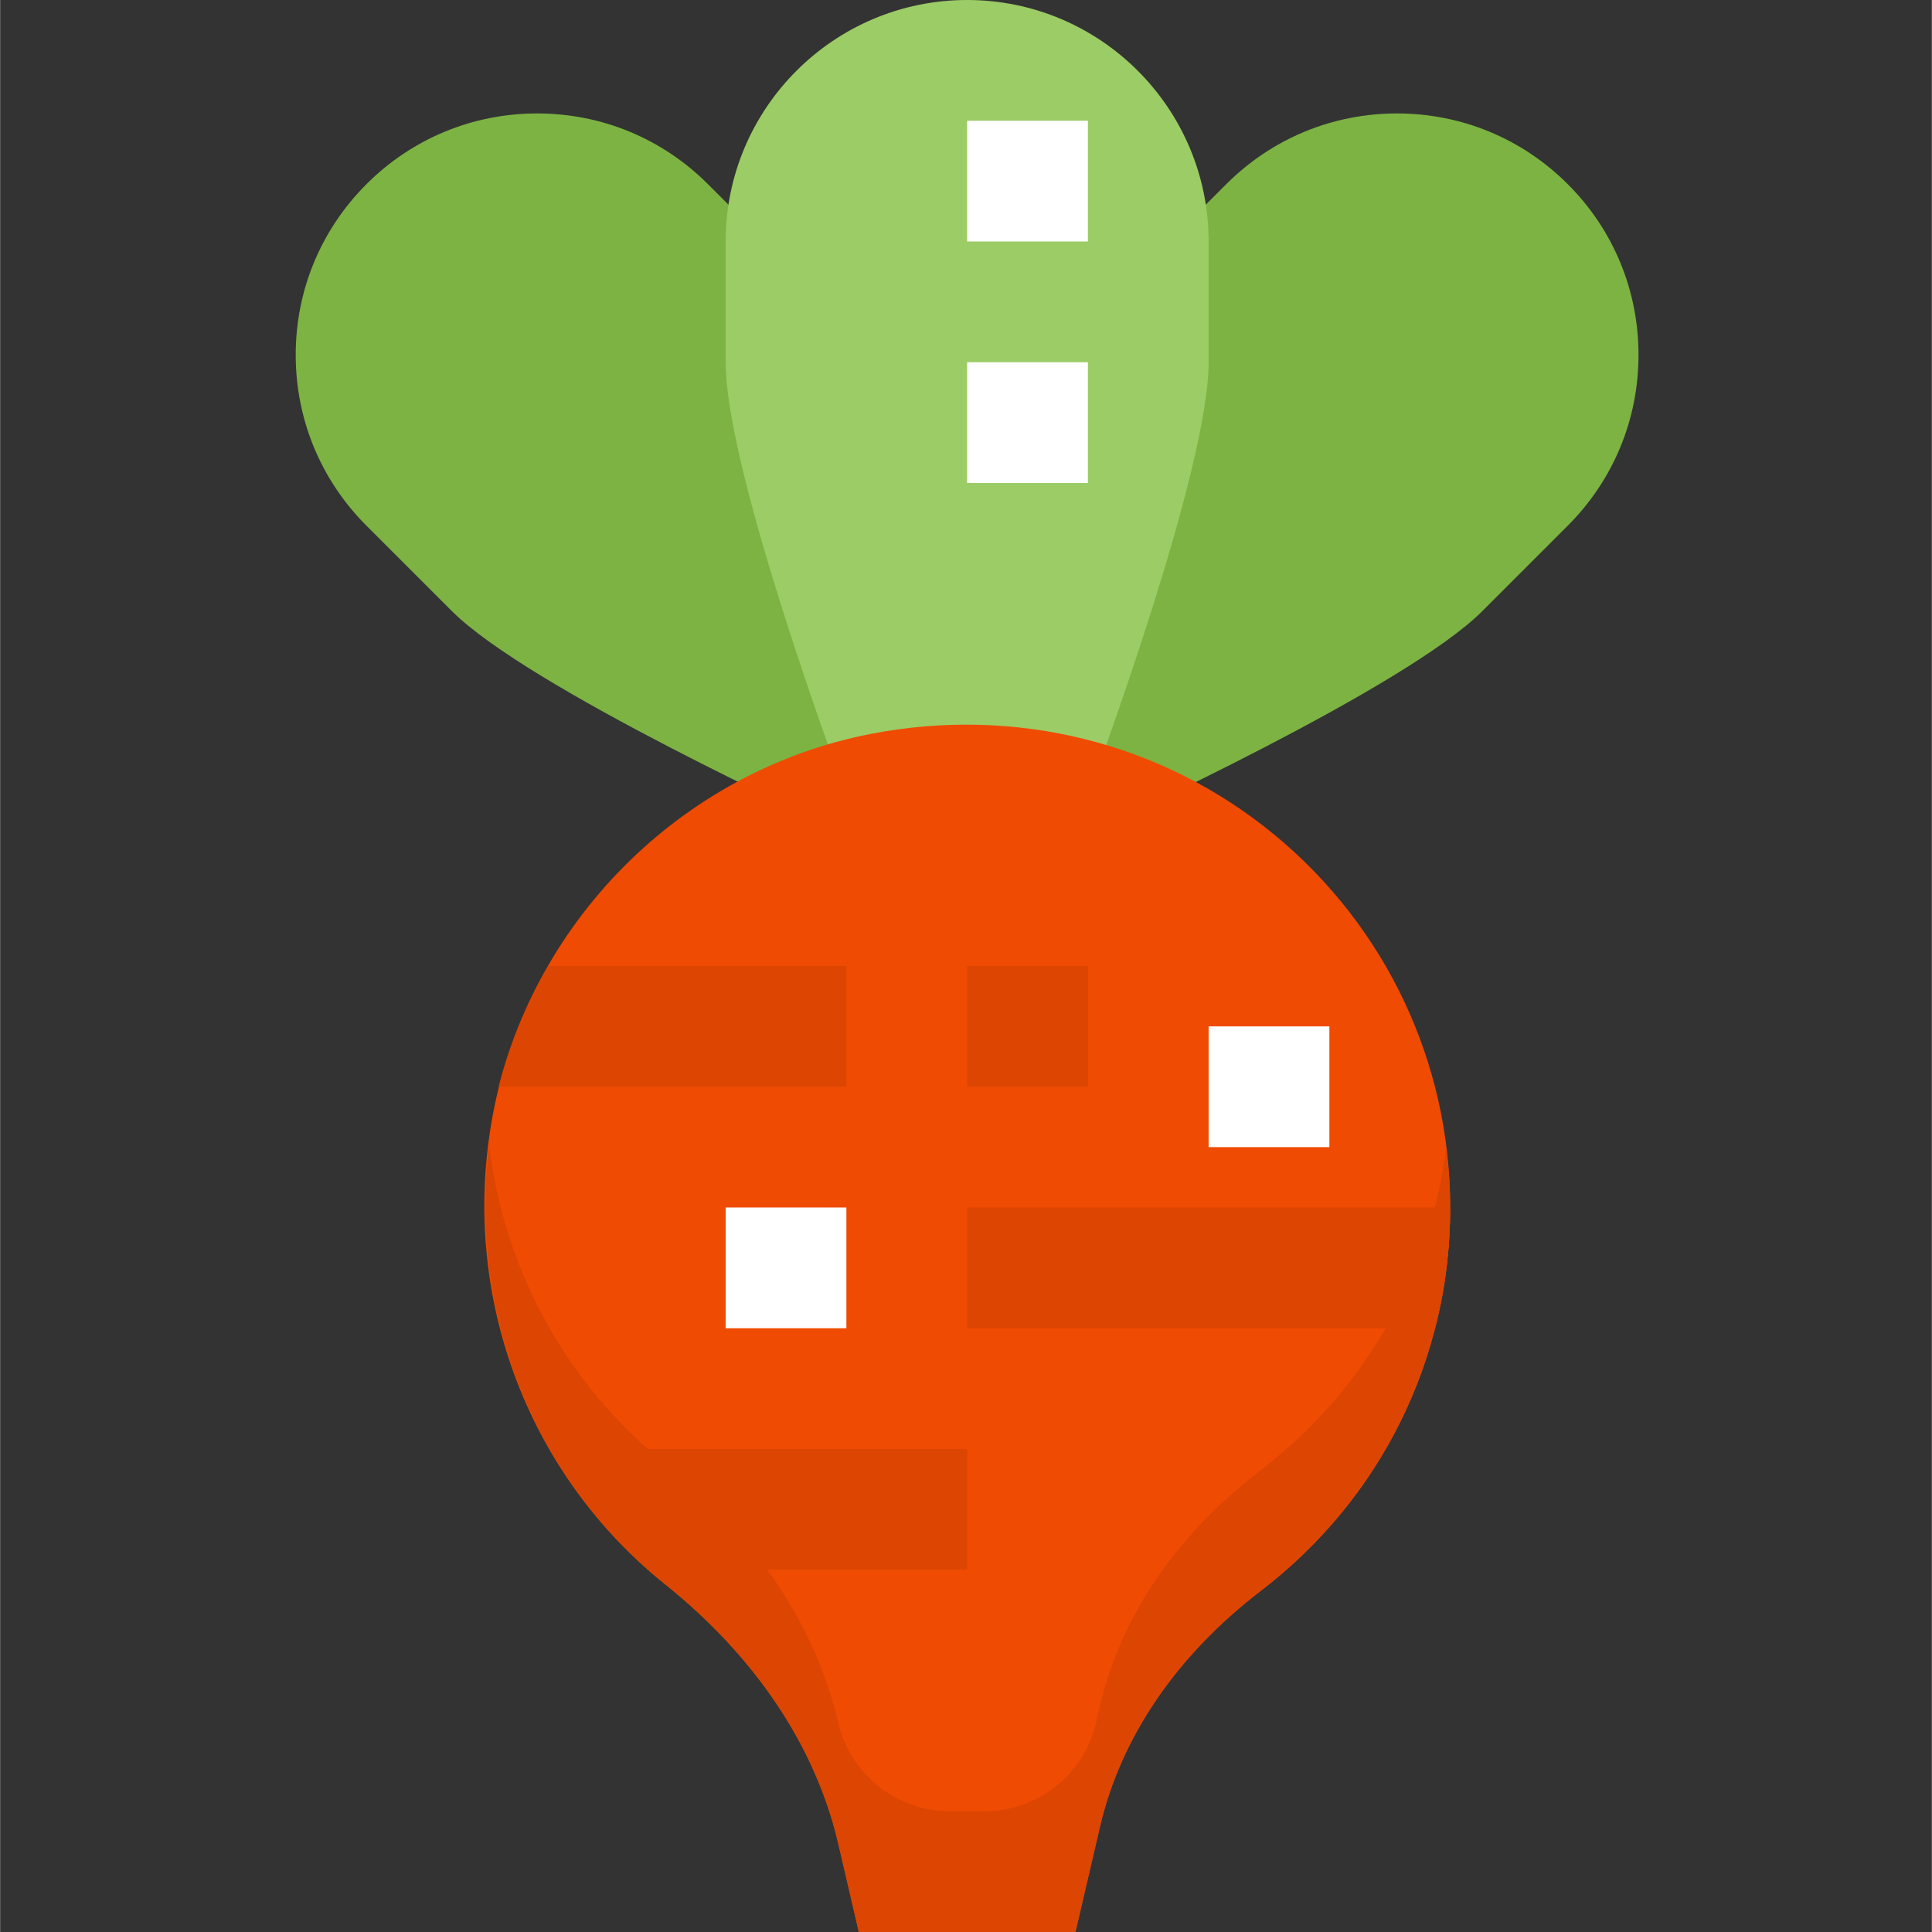 <svg height="510pt" viewBox="-78 0 510 510.071" width="510pt" xmlns="http://www.w3.org/2000/svg"><rect x="-78" y="0" width="510" height="510.071" fill="#333333" stroke="none"/><path d="m197.195 225.5-38.191-38.176 4.574-10.059c3.984-8.734 39.465-85.98 59.598-106.109l22.539-22.539c12.051-12.035 28.055-18.668 45.078-18.668 17.023 0 33.043 6.633 45.078 18.668 12.051 12.035 18.68 28.055 18.68 45.078 0 17.039-6.629 33.043-18.68 45.094l-22.539 22.535c-20.086 20.133-97.328 55.617-106.078 59.602zm0 0" fill="#7cb342"/><path d="m157.41 225.5-10.059-4.574c-8.75-3.984-85.996-39.469-106.098-59.602l-22.535-22.535c-12.051-12.035-18.684-28.055-18.684-45.094 0-17.023 6.633-33.027 18.684-45.078 12.031-12.035 28.051-18.668 45.074-18.668 17.023 0 33.027 6.633 45.078 18.668l22.539 22.539c20.148 20.129 55.613 97.359 59.598 106.109l4.578 10.059zm0 0" fill="#7cb342"/><path d="m204.289 223.156h-53.973l-3.875-10.344c-3.363-9.008-32.898-88.707-32.898-117.176v-31.879c0-35.16 28.594-63.758 63.758-63.758 35.164 0 63.758 28.598 63.758 63.758v31.879c0 28.469-29.535 108.168-32.883 117.176zm0 0" fill="#9ccc65"/><path d="m205.898 510.07h-57.191l-5.438-23.367c-5.961-25.566-21.758-49.254-45.715-68.445-36.789-29.504-54.211-76.926-45.508-123.789 9.371-50.449 49.477-90.918 99.797-100.707 38.195-7.426 77.008 2.25 106.527 26.574 29.535 24.34 46.465 60.219 46.465 98.457 0 39.961-18.219 76.848-49.988 101.203-22.25 17.055-36.934 38.574-42.465 62.246zm0 0" fill="#ef4b03"/><g fill="#dd4503"><path d="m254.832 388.117c-22.25 17.055-36.934 38.574-42.465 62.242l-1.035 4.48c-3.188 13.676-15.383 23.352-29.426 23.352h-9.211c-14.043 0-26.238-9.676-29.426-23.367-5.961-25.566-21.758-49.254-45.715-68.445-26.219-21.023-42.367-51.199-46.465-83.746-5.355 44.137 11.828 87.844 46.465 115.625 23.957 19.207 39.754 42.879 45.715 68.445l5.438 23.367h57.191l6.469-27.848c5.531-23.668 20.215-45.188 42.465-62.242 31.77-24.34 49.988-61.227 49.988-101.203 0-5.34-.414-10.613-1.055-15.828-4.191 33.684-21.469 64.109-48.934 85.168zm0 0"/><path d="m145.422 255.035v31.879h-91.812c2.867-11.316 7.332-21.996 13.07-31.879zm0 0"/><path d="m177.301 255.035h31.879v31.879h-31.879zm0 0"/></g><path d="m113.543 318.793h31.879v31.883h-31.879zm0 0" fill="#fff"/><path d="m177.301 382.555v31.879h-84.16c-10.52-9.246-19.289-20.086-26.141-31.879zm0 0" fill="#dd4503"/><path d="m304.82 318.793c0 11-1.277 21.68-3.984 31.883h-123.535v-31.883zm0 0" fill="#dd4503"/><path d="m177.301 31.879h31.879v31.879h-31.879zm0 0" fill="#fff"/><path d="m177.301 95.637h31.879v31.883h-31.879zm0 0" fill="#fff"/><path d="m241.059 270.977h31.883v31.879h-31.883zm0 0" fill="#fff"/></svg>